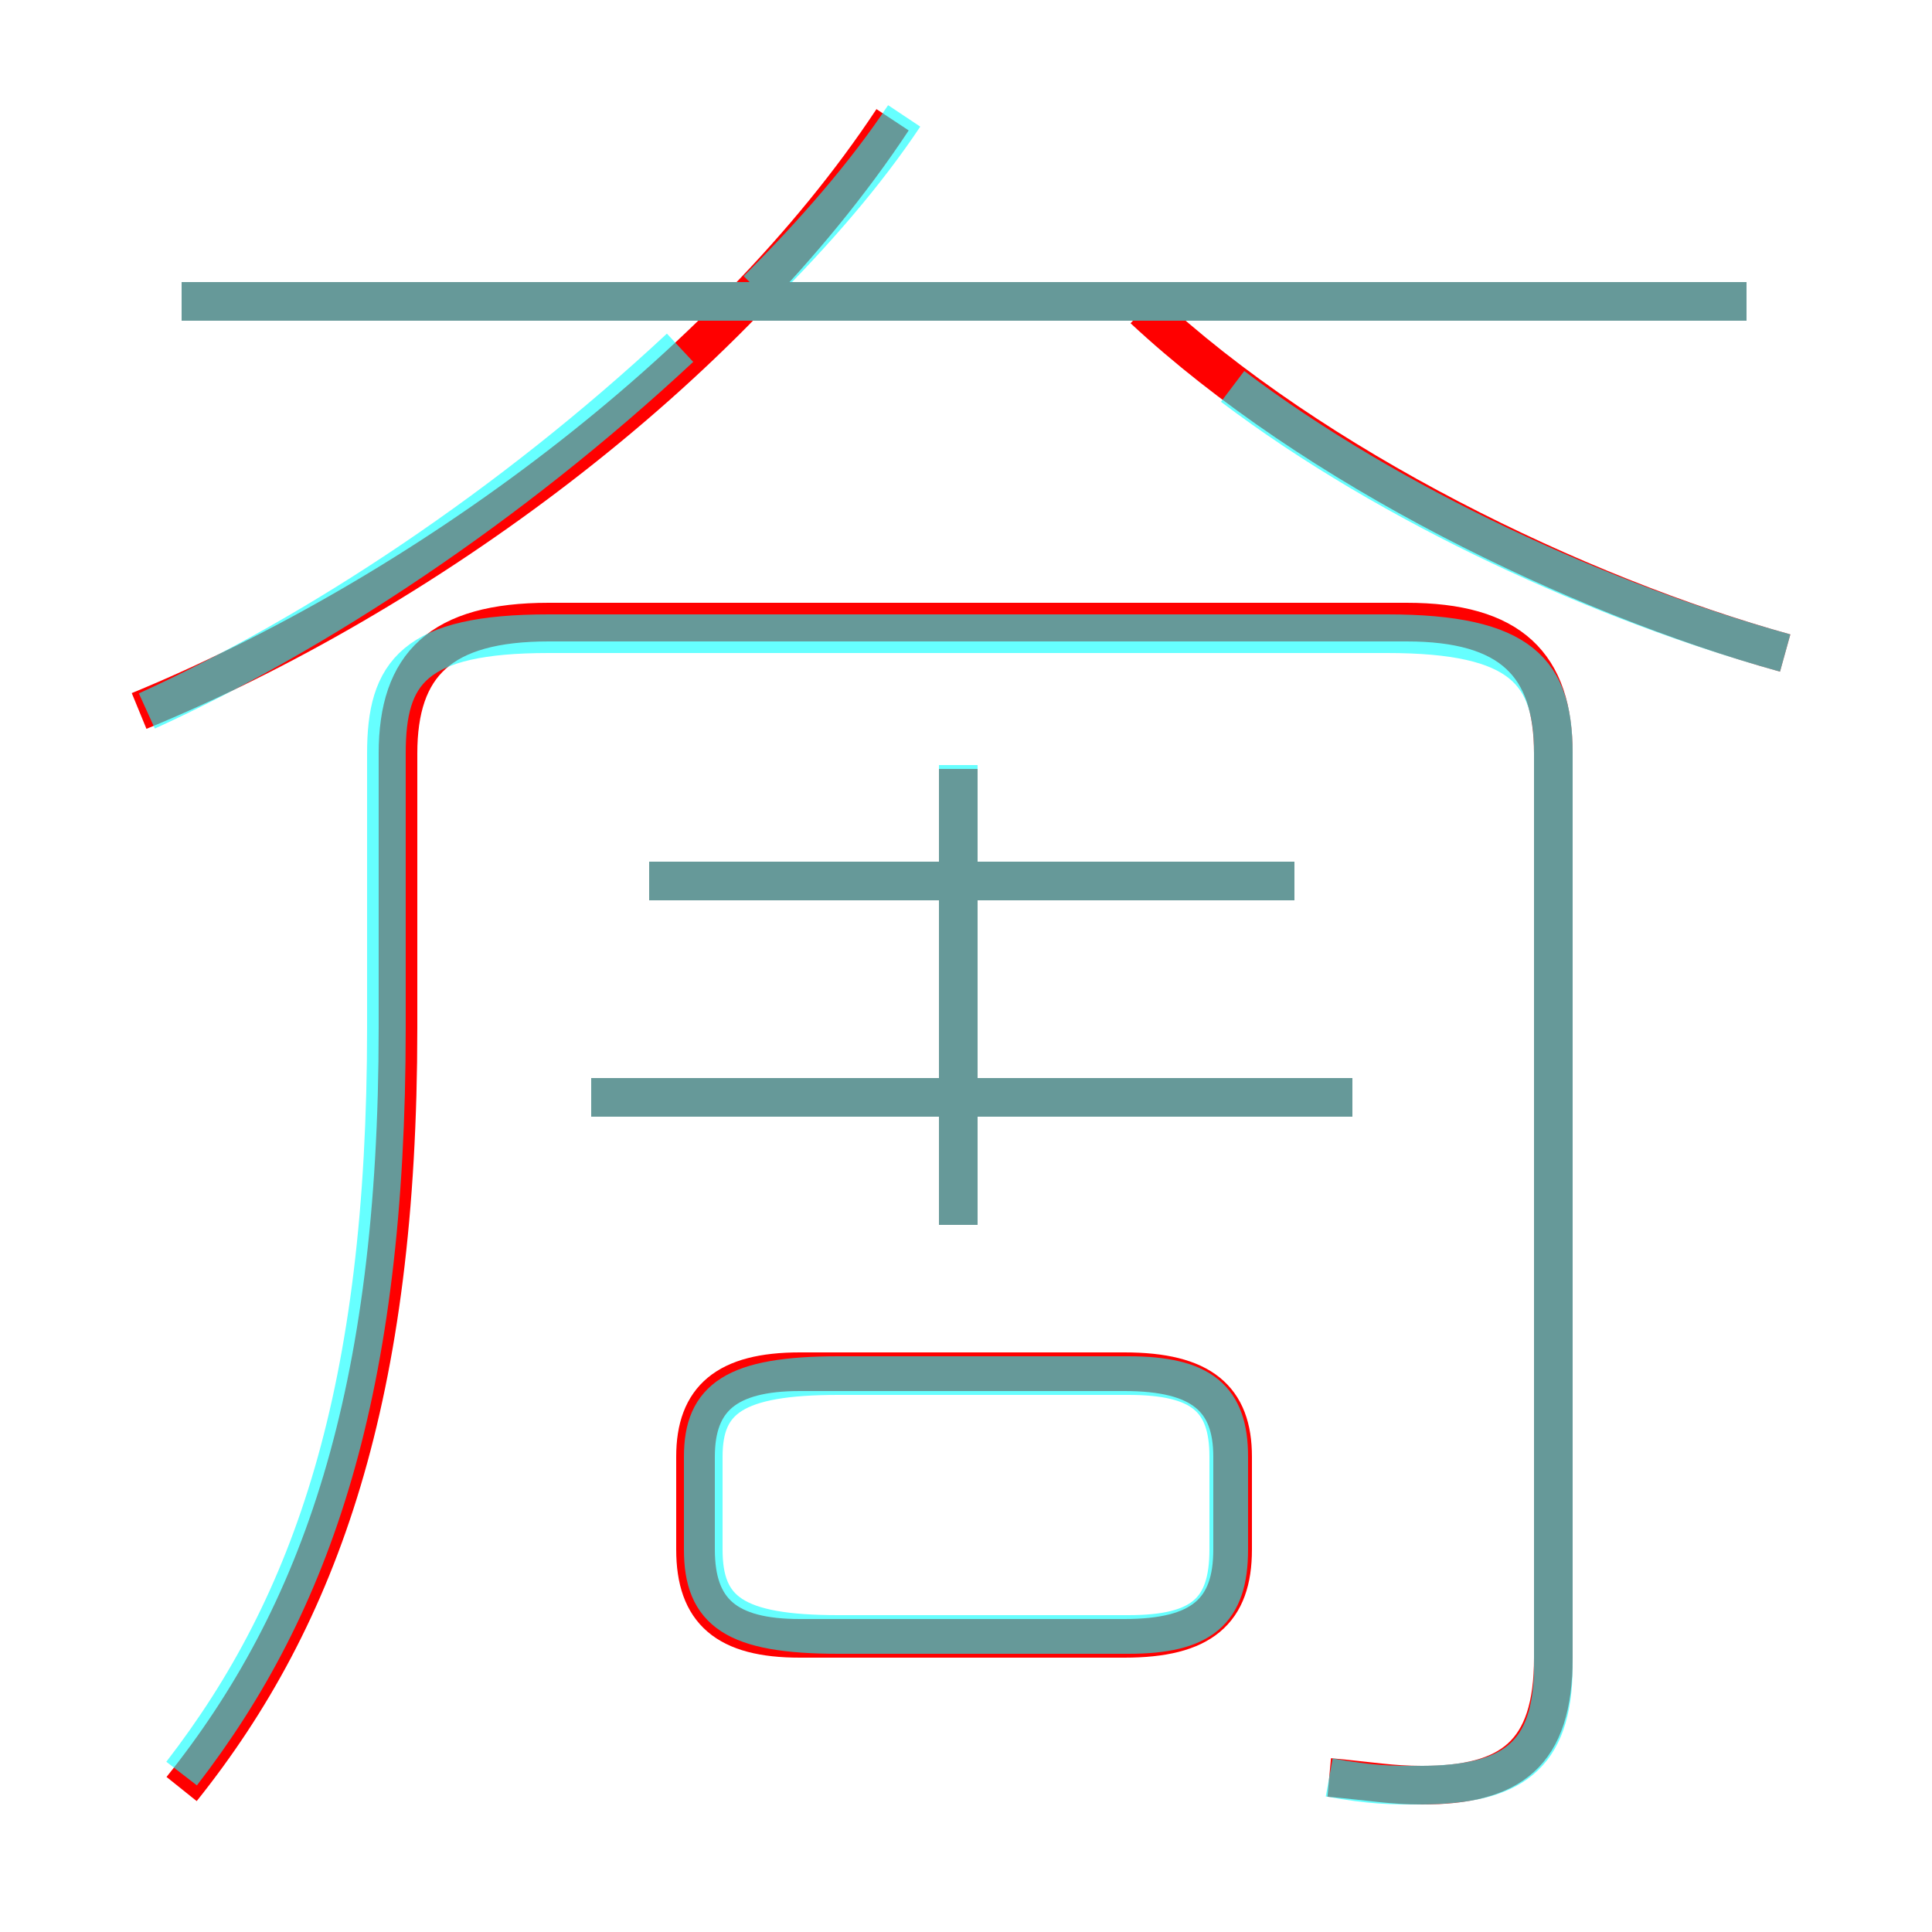 <?xml version='1.0' encoding='utf8'?>
<svg viewBox="0.0 -6.0 50.0 50.0" version="1.1" xmlns="http://www.w3.org/2000/svg">
<rect x="0.0" y="-6.0" width="50.0" height="50.0" fill="#333333" stroke="none"/>
<rect x="-1000" y="-1000" width="2000" height="2000" stroke="white" fill="white"/>
<g style="fill:none;stroke:rgba(255, 0, 0, 1);  stroke-width:1"><path d="M 34.4 2.0 C 35.5 2.1 36.0 2.2 36.8 2.2 C 39.1 2.2 40.2 1.4 40.2 -1.1 L 40.2 -24.5 C 40.2 -26.8 39.1 -27.9 36.4 -27.9 L 14.2 -27.9 C 11.4 -27.9 10.3 -26.8 10.3 -24.5 L 10.3 -17.4 C 10.3 -7.9 8.3 -2.2 4.7 2.3 M 20.7 -1.6 L 29.1 -1.6 C 31.1 -1.6 31.9 -2.3 31.9 -3.9 L 31.9 -6.3 C 31.9 -7.8 31.1 -8.5 29.1 -8.5 L 20.7 -8.5 C 18.8 -8.5 18.0 -7.8 18.0 -6.3 L 18.0 -3.9 C 18.0 -2.3 18.8 -1.6 20.7 -1.6 Z M 35.0 -15.6 L 15.3 -15.6 M 24.8 -12.3 L 24.8 -24.1 M 33.5 -21.2 L 16.8 -21.2 M 3.6 -25.6 C 10.9 -28.6 18.8 -34.4 23.1 -40.9 M 45.2 -36.2 L 4.7 -36.2 M 46.2 -27.1 C 40.8 -28.6 34.0 -31.9 29.6 -36.0" transform="translate(0.0 38.0)" />
</g>
<g style="fill:none;stroke:rgba(0, 255, 255, 0.6);  stroke-width:1">
<path d="M 34.4 2.0 C 35.5 2.2 36.0 2.2 36.7 2.2 C 39.1 2.2 40.2 1.5 40.2 -0.9 L 40.2 -24.5 C 40.2 -26.6 39.4 -27.6 35.9 -27.6 L 14.2 -27.6 C 10.7 -27.6 10.0 -26.6 10.0 -24.5 L 10.0 -17.4 C 10.0 -8.0 8.1 -2.5 4.7 1.9 M 21.7 -1.7 L 29.2 -1.7 C 31.1 -1.7 31.8 -2.3 31.8 -3.9 L 31.8 -6.3 C 31.8 -7.8 31.1 -8.4 29.2 -8.4 L 21.7 -8.4 C 19.0 -8.4 18.2 -7.8 18.2 -6.3 L 18.2 -3.9 C 18.2 -2.3 19.0 -1.7 21.7 -1.7 Z M 3.8 -25.6 C 8.2 -27.6 13.2 -30.9 17.6 -35.0 M 35.0 -15.6 L 15.3 -15.6 M 24.8 -12.3 L 24.8 -24.2 M 33.5 -21.2 L 16.8 -21.2 M 45.2 -36.2 L 4.7 -36.2 M 19.6 -36.5 C 21.1 -38.0 22.4 -39.5 23.4 -41.0 M 46.2 -27.1 C 41.5 -28.4 36.0 -30.9 31.9 -34.0" transform="translate(0.0 38.0)" />
</g>
</svg>